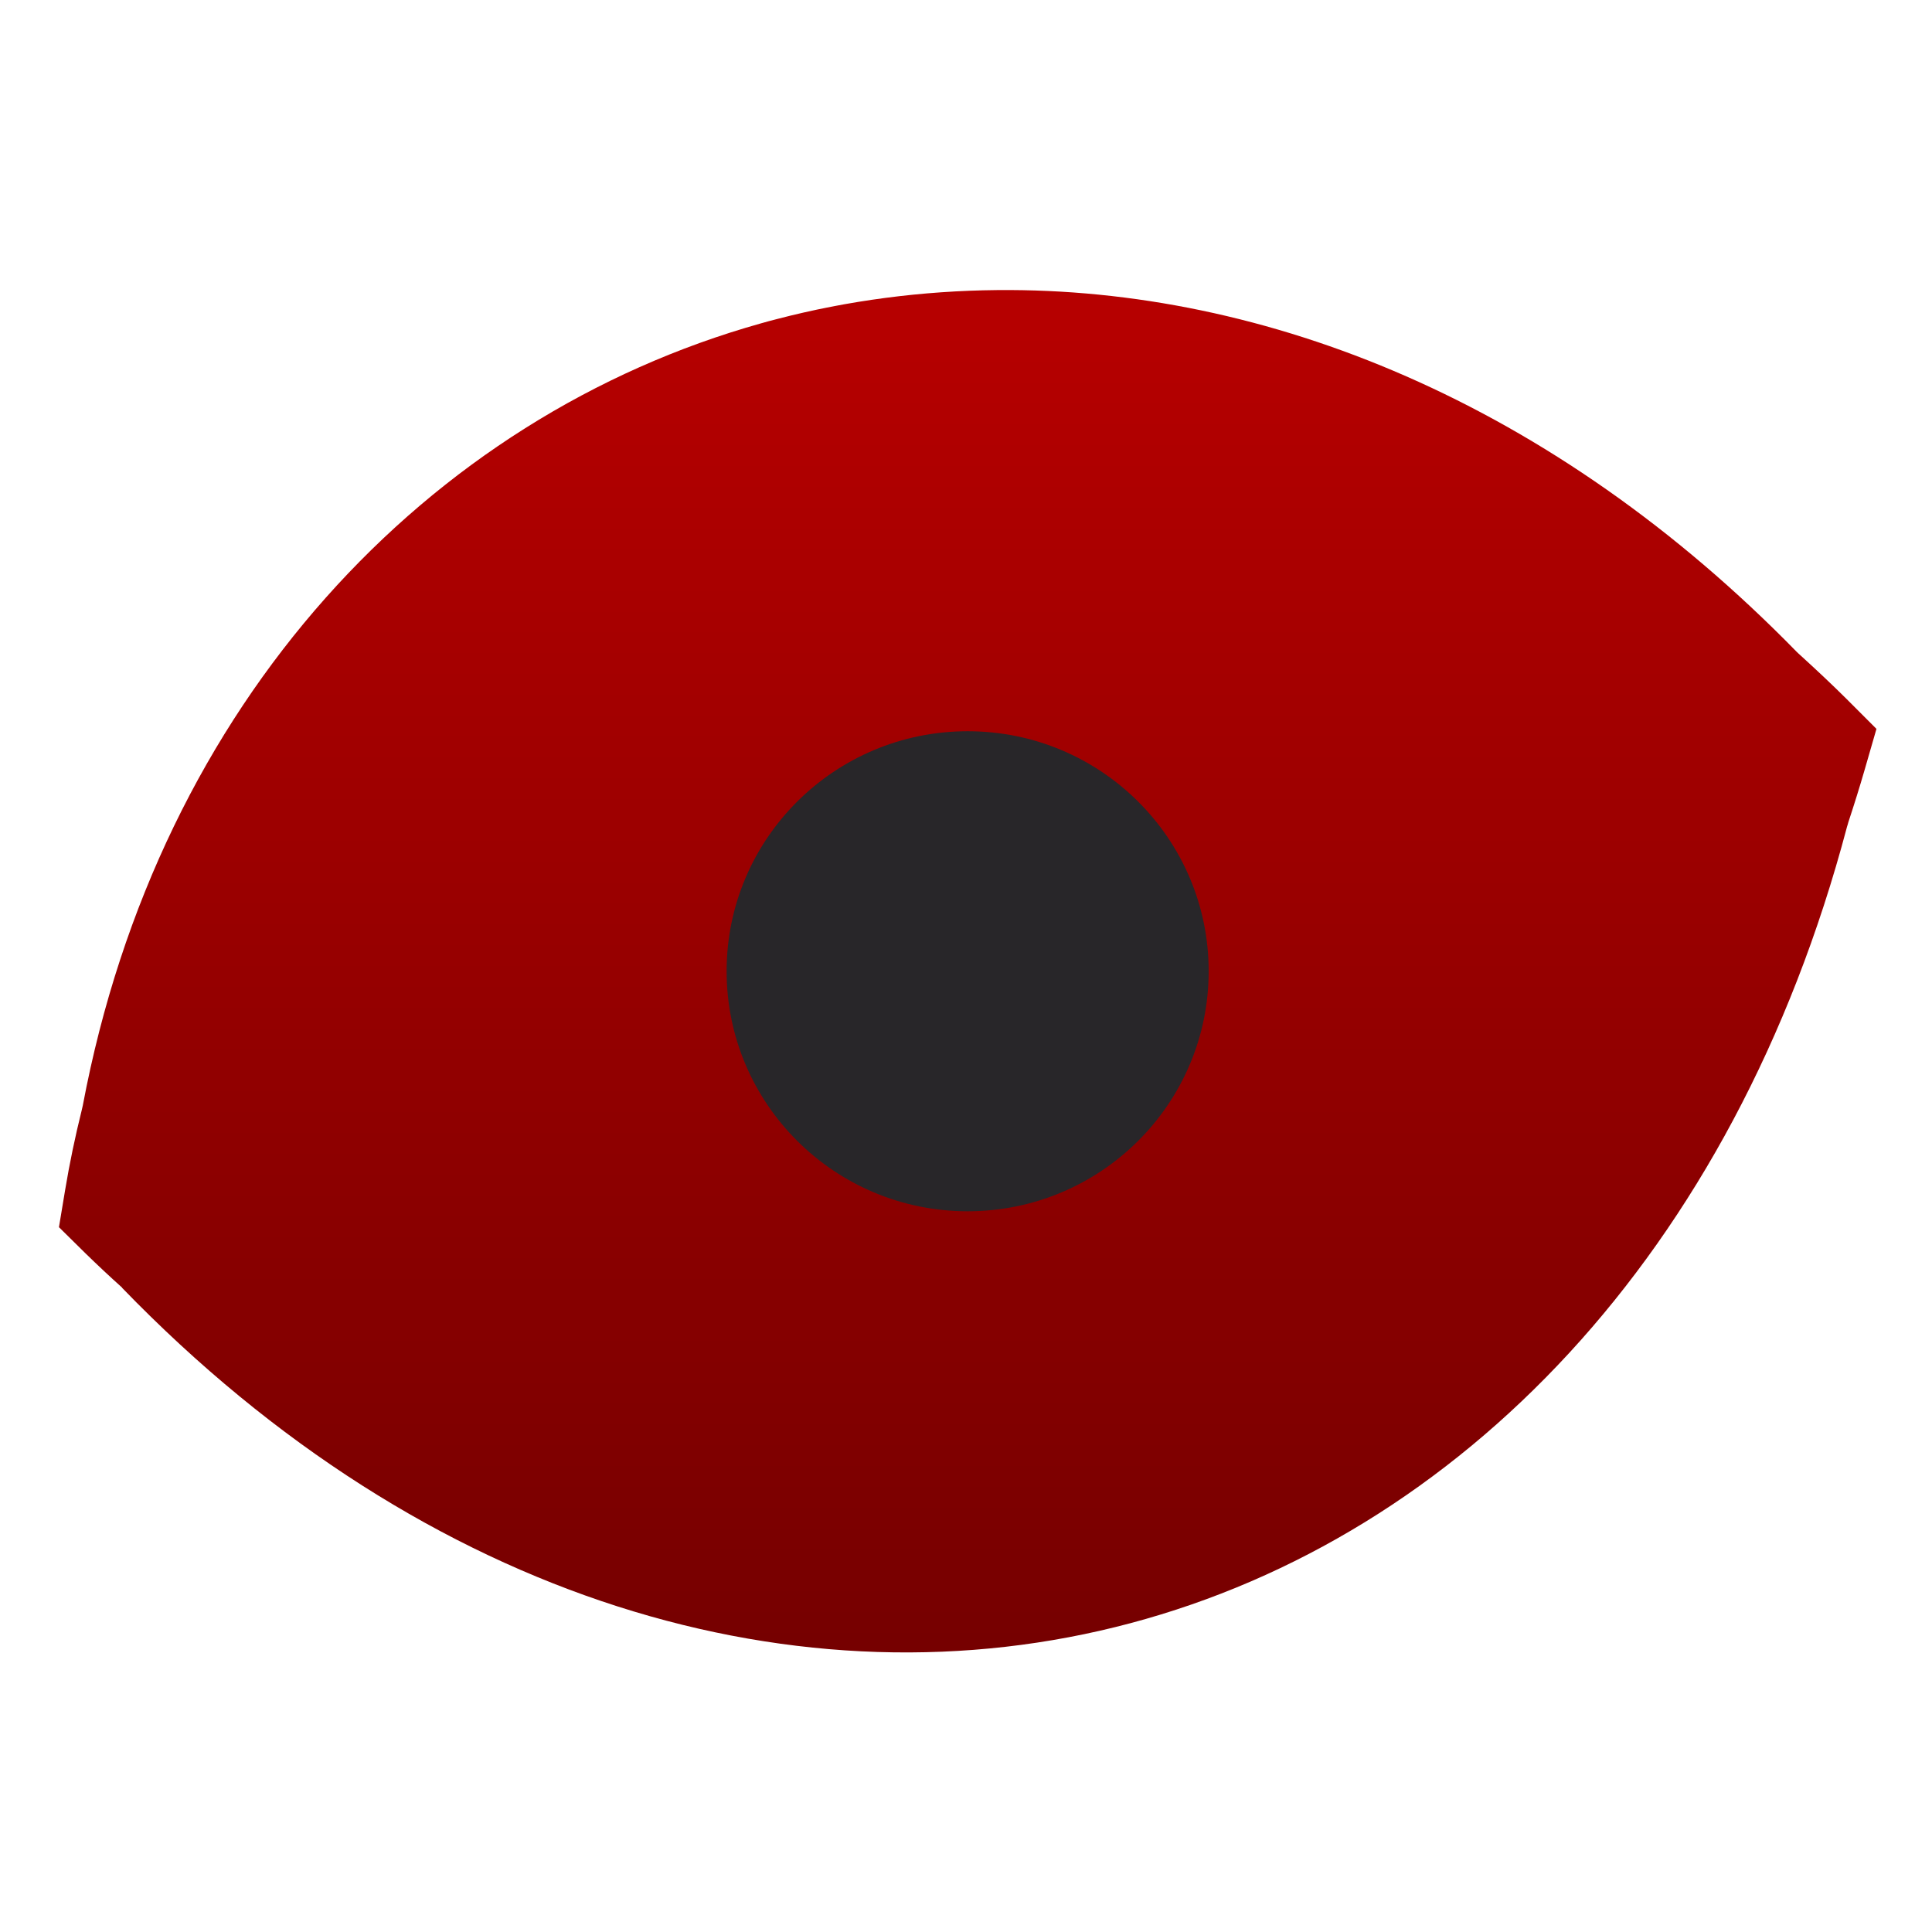 <svg xmlns="http://www.w3.org/2000/svg" xmlns:xlink="http://www.w3.org/1999/xlink" width="64" height="64" viewBox="0 0 64 64" version="1.1"><defs><linearGradient id="linear0" gradientUnits="userSpaceOnUse" x1="0" y1="0" x2="0" y2="1" gradientTransform="matrix(55.992,0,0,56,4.004,4)"><stop offset="0" style="stop-color:#bf0000;stop-opacity:1;"/><stop offset="1" style="stop-color:#6e0000;stop-opacity:1;"/></linearGradient></defs><g id="surface1"><path style=" stroke:none;fill-rule:nonzero;fill:url(#linear0);" d="M 33.039 9.609 C 30.547 9.633 28.098 9.953 25.734 10.57 C 25.559 10.613 25.391 10.66 25.211 10.711 C 14.18 13.805 5.262 23.238 2.742 36.625 C 2.73 36.676 2.719 36.727 2.707 36.777 C 2.492 37.641 2.305 38.531 2.156 39.43 L 1.953 40.652 L 2.836 41.523 C 3.234 41.91 3.637 42.289 4.043 42.652 C 4.047 42.66 4.043 42.66 4.047 42.664 C 14.141 53.094 26.582 56.668 37.449 53.77 C 48.32 50.875 57.426 41.582 61.184 27.391 C 61.195 27.355 61.195 27.348 61.188 27.379 C 61.188 27.367 61.195 27.355 61.199 27.344 C 61.207 27.309 61.219 27.27 61.23 27.234 C 61.418 26.664 61.598 26.09 61.77 25.496 L 62.16 24.145 L 61.168 23.152 C 60.668 22.656 60.156 22.176 59.645 21.711 C 59.605 21.672 59.559 21.637 59.523 21.598 C 51.434 13.316 41.941 9.527 33.039 9.609 Z M 33.039 9.609 "/><path style=" stroke:none;fill-rule:nonzero;fill:rgb(15.686%,14.902%,16.078%);fill-opacity:1;" d="M 40.039 32.172 C 40.039 36.562 36.465 40.125 32.055 40.125 C 27.648 40.125 24.07 36.562 24.07 32.172 C 24.07 27.785 27.648 24.223 32.055 24.223 C 36.465 24.223 40.039 27.785 40.039 32.172 Z M 40.039 32.172 "/></g></svg>
